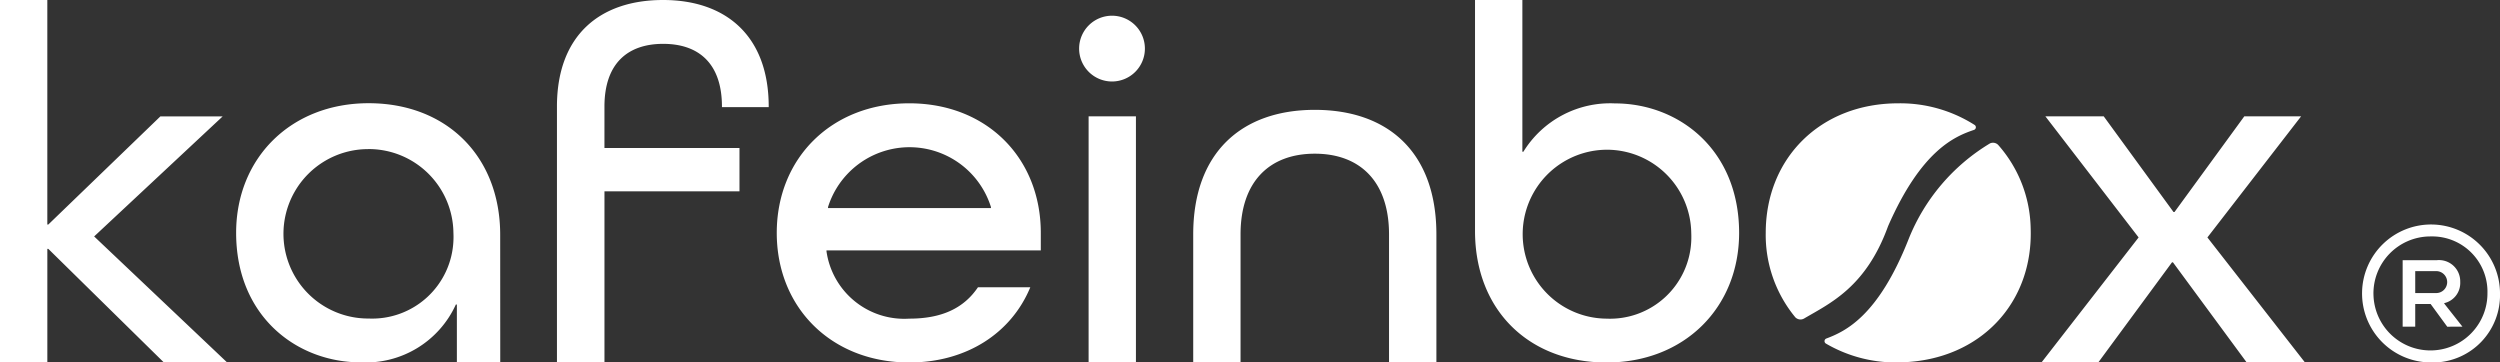 <svg xmlns="http://www.w3.org/2000/svg" width="275.864" height="40" viewBox="0 0 275.864 40"><rect x="0" y="0" width="275.864" height="40" fill="#333333" stroke="none"/><path d="M201.479,37.91a.3.3,0,0,1-.13-.157.307.307,0,0,1,.182-.4c2.083-.785,5.724-2.459,9.073-10.961a21.7,21.7,0,0,1,8.984-10.57.8.8,0,0,1,.9.167,14.272,14.272,0,0,1,3.586,9.152c.31,8.241-5.507,14.511-14.079,14.833q-.4.021-.8.021A15.272,15.272,0,0,1,201.479,37.91Zm66.6,2.082a7.611,7.611,0,1,1,7.786-7.61A7.429,7.429,0,0,1,268.625,40l-.195,0C268.312,40,268.194,40,268.076,39.992Zm-6.177-7.5a6.289,6.289,0,0,0,12.577-.112,6.1,6.1,0,0,0-5.914-6.29c-.162-.005-.325,0-.486,0v0A6.289,6.289,0,0,0,261.9,32.494ZM247.917,40l-8.139-11.051h-.109L231.531,40h-6.266l10.721-13.8L225.7,12.839h6.438l7.7,10.556h.109l7.7-10.556h6.268L243.577,26.2,254.348,40ZM162.762,25.485l0-25.485h5.225V16.744h.11a11.248,11.248,0,0,1,10.117-5.333c6.983,0,13.69,5.056,13.69,14.294C191.9,33.953,185.852,40,177.278,40S162.762,34.227,162.762,25.485Zm14.4-8.962a9.32,9.32,0,0,0,.109,18.638,8.975,8.975,0,0,0,9.352-8.581c.013-.292.011-.585,0-.876a9.32,9.32,0,0,0-9.315-9.183ZM153.273,40V25.866c0-5.882-3.243-8.907-8.192-8.907s-8.192,3.023-8.192,8.907V40h-5.223V25.866c0-9.073,5.387-13.745,13.415-13.745S158.5,16.739,158.5,25.866V40Zm-33.15-27.16h5.222V40l-5.222,0ZM85.712,25.7c0-8.249,6.047-14.3,14.62-14.3s14.516,6.047,14.516,14.3v1.931L91.2,27.629v.109a8.667,8.667,0,0,0,9.126,7.423c3.519,0,5.993-1.1,7.587-3.463h5.776c-2.09,5.059-7.034,8.3-13.361,8.3C91.754,40,85.712,33.953,85.712,25.7ZM97.533,16.68a9.426,9.426,0,0,0-6.164,6.166v.11h17.978v-.11A9.416,9.416,0,0,0,97.533,16.68ZM61.457,40V11.766C61.457,3.9,66.187,0,73.169,0,80.1,0,84.824,3.957,84.824,11.766v.057h-5.16v-.057c0-4.838-2.64-6.927-6.483-6.927-3.905,0-6.483,2.145-6.483,6.927V16.33h14.9v4.783H66.7V40ZM50.414,40V33.607H50.3a10.919,10.919,0,0,1-10.5,6.377c-7.034,0-13.743-5.056-13.743-14.295,0-8.248,6.046-14.3,14.62-14.3S55.194,17.222,55.194,25.91L55.2,40ZM40.571,16.454a9.347,9.347,0,0,0,.111,18.694,8.973,8.973,0,0,0,9.351-8.581,8.7,8.7,0,0,0,0-.88l0,0a9.349,9.349,0,0,0-9.345-9.238ZM18.088,40,5.334,27.464H5.224V40L0,40V0H5.222V24.773h.111L17.7,12.841h6.873L10.389,26.09,25.07,40ZM268.21,33.546h-1.7v2.5h-1.388V28.712h3.76a2.342,2.342,0,0,1,2.58,2.08,2.038,2.038,0,0,1,.013.314,2.283,2.283,0,0,1-1.767,2.345v.043l2.012,2.551-1.677.006Zm-1.7-1.21h2.237a1.211,1.211,0,0,0,.182-2.415.877.877,0,0,0-.182,0h-2.237ZM198.094,35a14.263,14.263,0,0,1-3.253-9.305c0-8.247,6.043-14.294,14.62-14.294a15.292,15.292,0,0,1,8.433,2.389.307.307,0,0,1-.073.544c-2.11.711-5.813,2.246-9.479,10.621-2.444,6.75-6.415,8.51-9.272,10.194a.8.8,0,0,1-.977-.148ZM119.077,5.306a3.629,3.629,0,1,1,3.628,3.686A3.629,3.629,0,0,1,119.077,5.306Z" fill="#fff"/></svg>